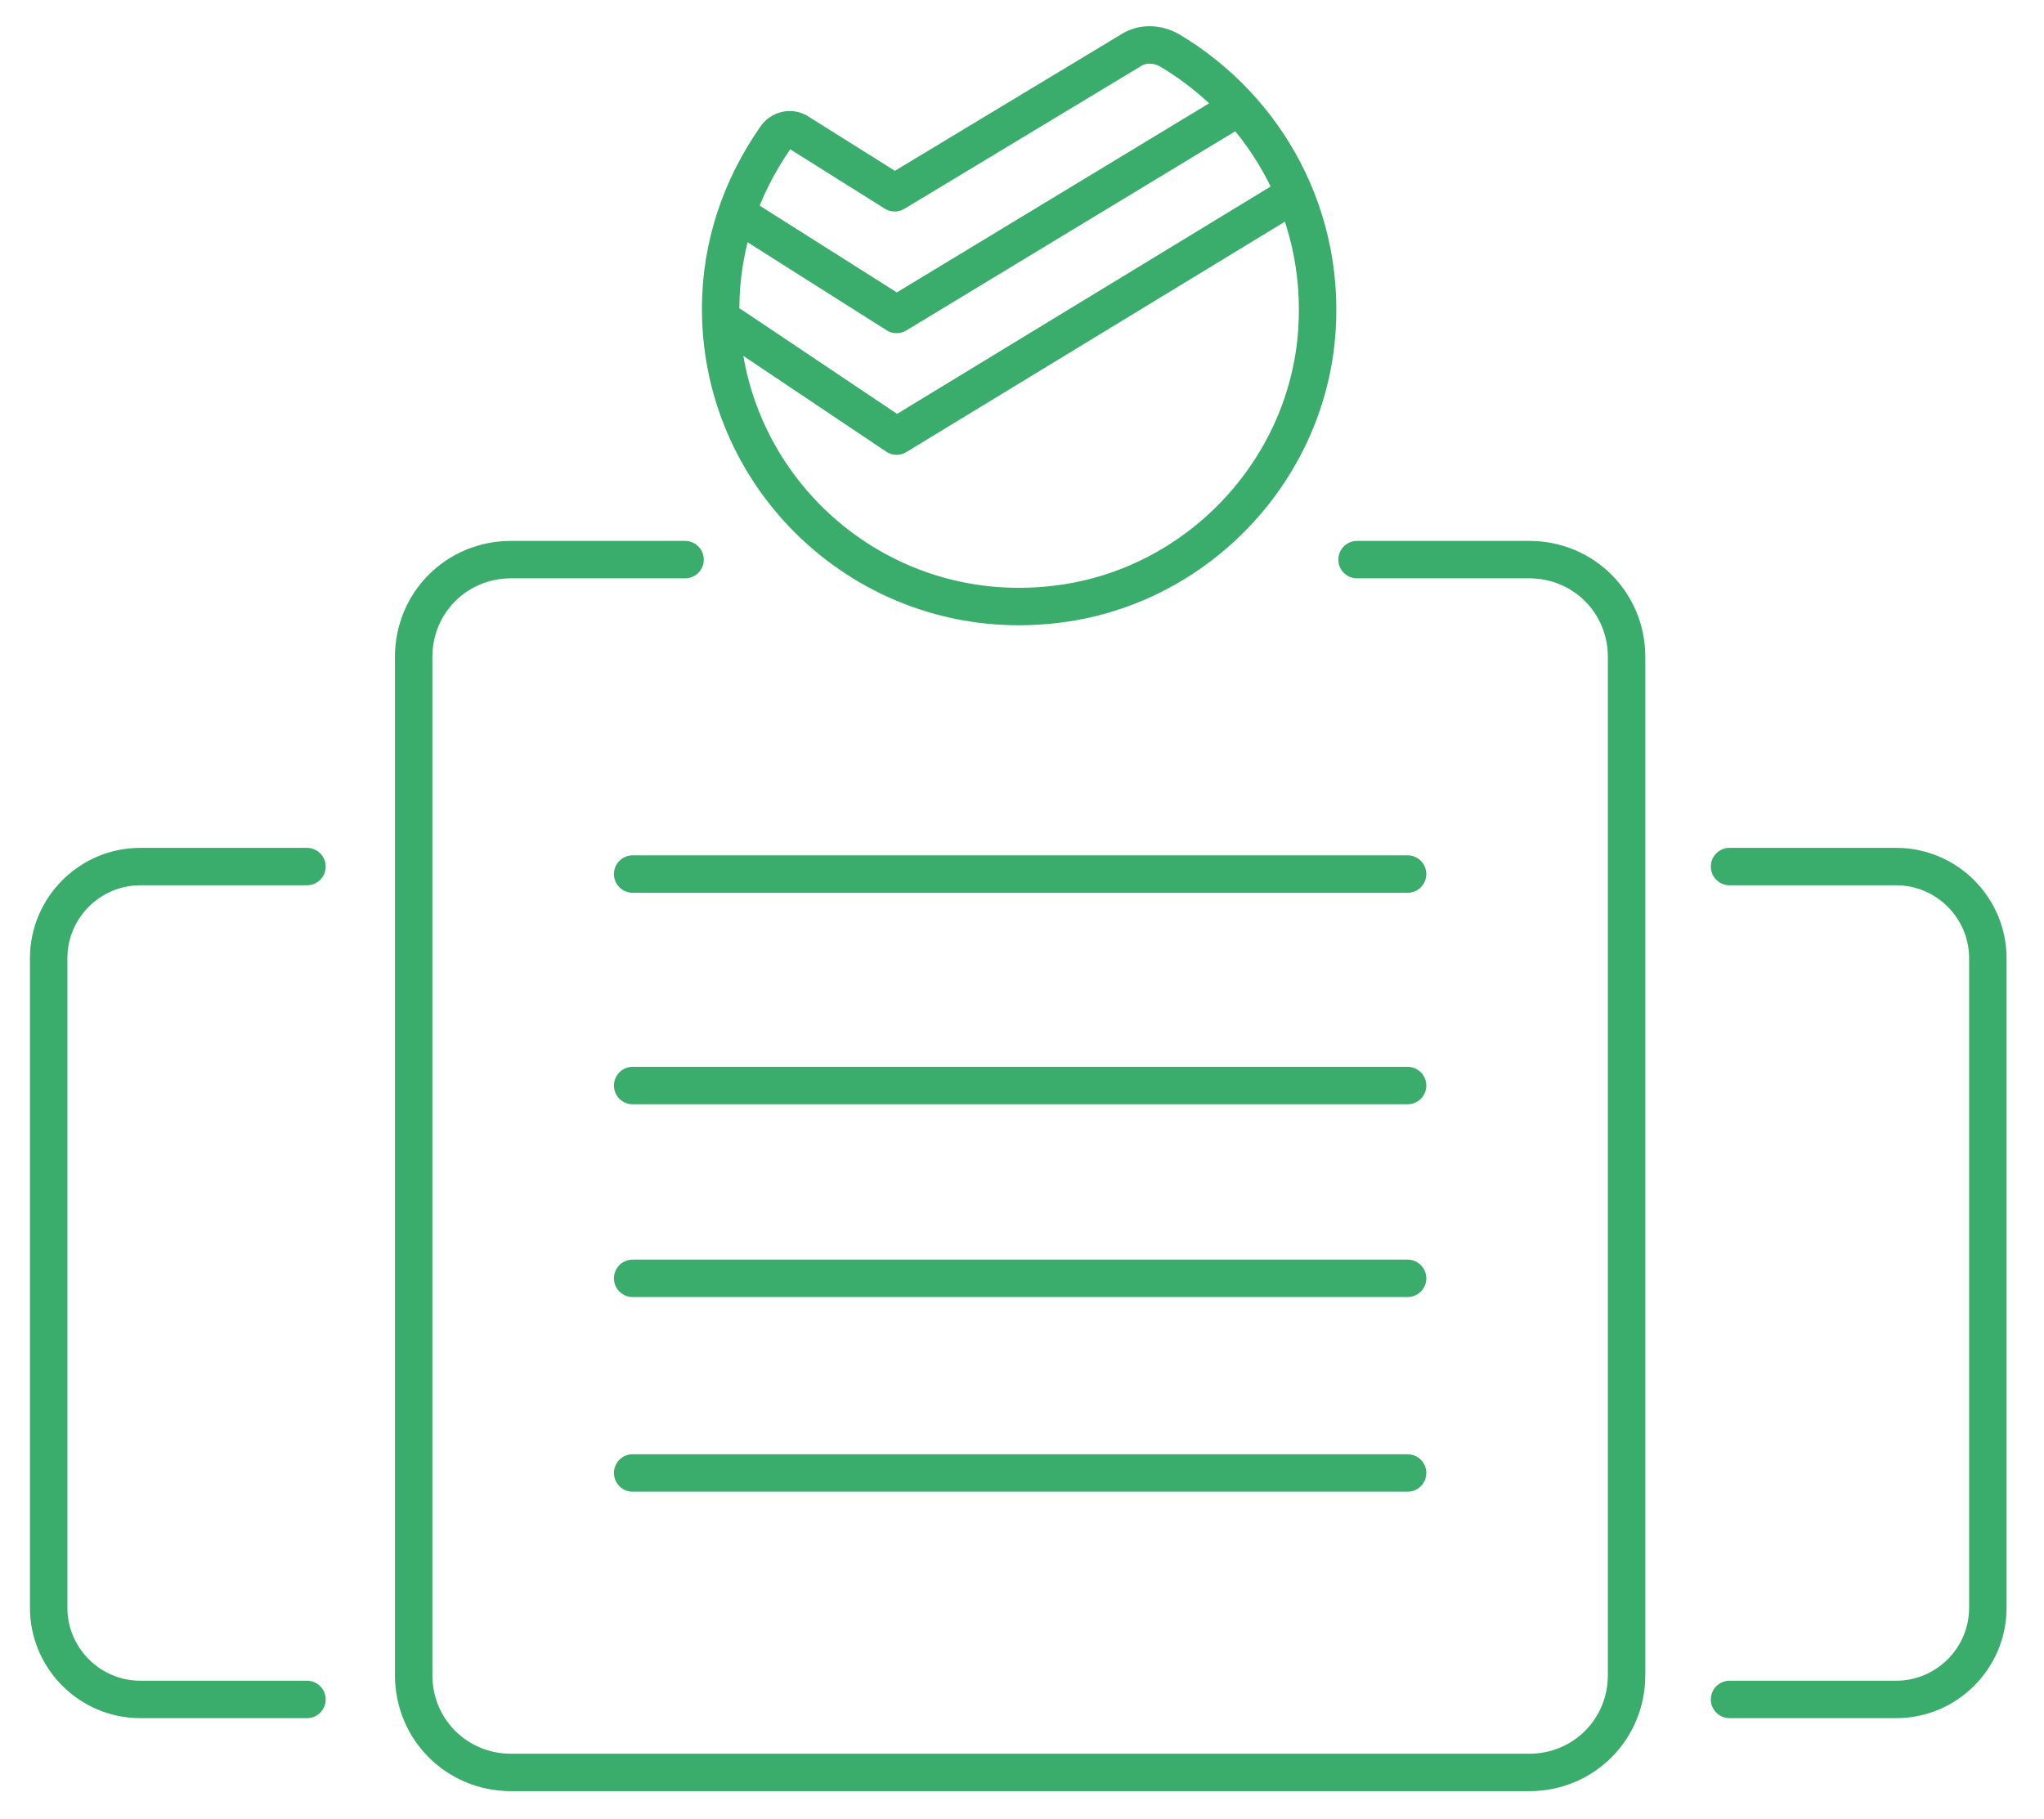 <?xml version="1.0" encoding="utf-8"?>
<!-- Generator: Adobe Illustrator 21.0.0, SVG Export Plug-In . SVG Version: 6.00 Build 0)  -->
<svg version="1.1" id="Слой_1" xmlns="http://www.w3.org/2000/svg" xmlns:xlink="http://www.w3.org/1999/xlink" x="0px" y="0px"
	 viewBox="0 0 109.2 97.2" style="enable-background:new 0 0 109.2 97.2;" xml:space="preserve">
<style type="text/css">
	.st0{fill:none;stroke:#3AAC6B;stroke-width:2;stroke-linecap:round;stroke-linejoin:round;stroke-miterlimit:10;}
</style>
<g id="конверт">
</g>
<g id="полис">
</g>
<g id="_x33_белый">
</g>
<g id="_x32_полоски">
</g>
<g>
	<path class="st0" d="M72.5,29.9h9.2c2.9,0,5.2,2.3,5.2,5.2v54.4c0,2.9-2.3,5.2-5.2,5.2H27.3c-2.9,0-5.2-2.3-5.2-5.2V35.1
		c0-2.9,2.3-5.2,5.2-5.2h9.3"/>
	<line class="st0" x1="33.8" y1="46.7" x2="75.2" y2="46.7"/>
	<line class="st0" x1="33.8" y1="58" x2="75.2" y2="58"/>
	<line class="st0" x1="33.8" y1="68.3" x2="75.2" y2="68.3"/>
	<line class="st0" x1="33.8" y1="78.7" x2="75.2" y2="78.7"/>
	<path class="st0" d="M92.4,46.3h8.9c2.7,0,4.9,2.2,4.9,4.9v34.7c0,2.7-2.2,4.9-4.9,4.9h-8.9"/>
	<path class="st0" d="M16.4,46.3H7.5c-2.7,0-4.9,2.2-4.9,4.9v34.7c0,2.7,2.2,4.9,4.9,4.9h8.9"/>
	<g>
		<polyline class="st0" points="40,11.8 47.9,16.8 65.9,5.9 		"/>
		<polyline class="st0" points="39.1,17.4 47.9,23.3 68.6,10.7 		"/>
		<path class="st0" d="M42.7,7.1l5.1,3.2l12.6-7.6c0.6-0.4,1.4-0.4,2.1,0c5.2,3.1,8.5,9,7.8,15.6c-0.8,7.3-6.7,13.2-14,14
			c-9.6,1.1-17.8-6.4-17.8-15.8c0-3.4,1.1-6.5,2.9-9.1C41.7,6.9,42.3,6.8,42.7,7.1z"/>
	</g>
</g>
</svg>
